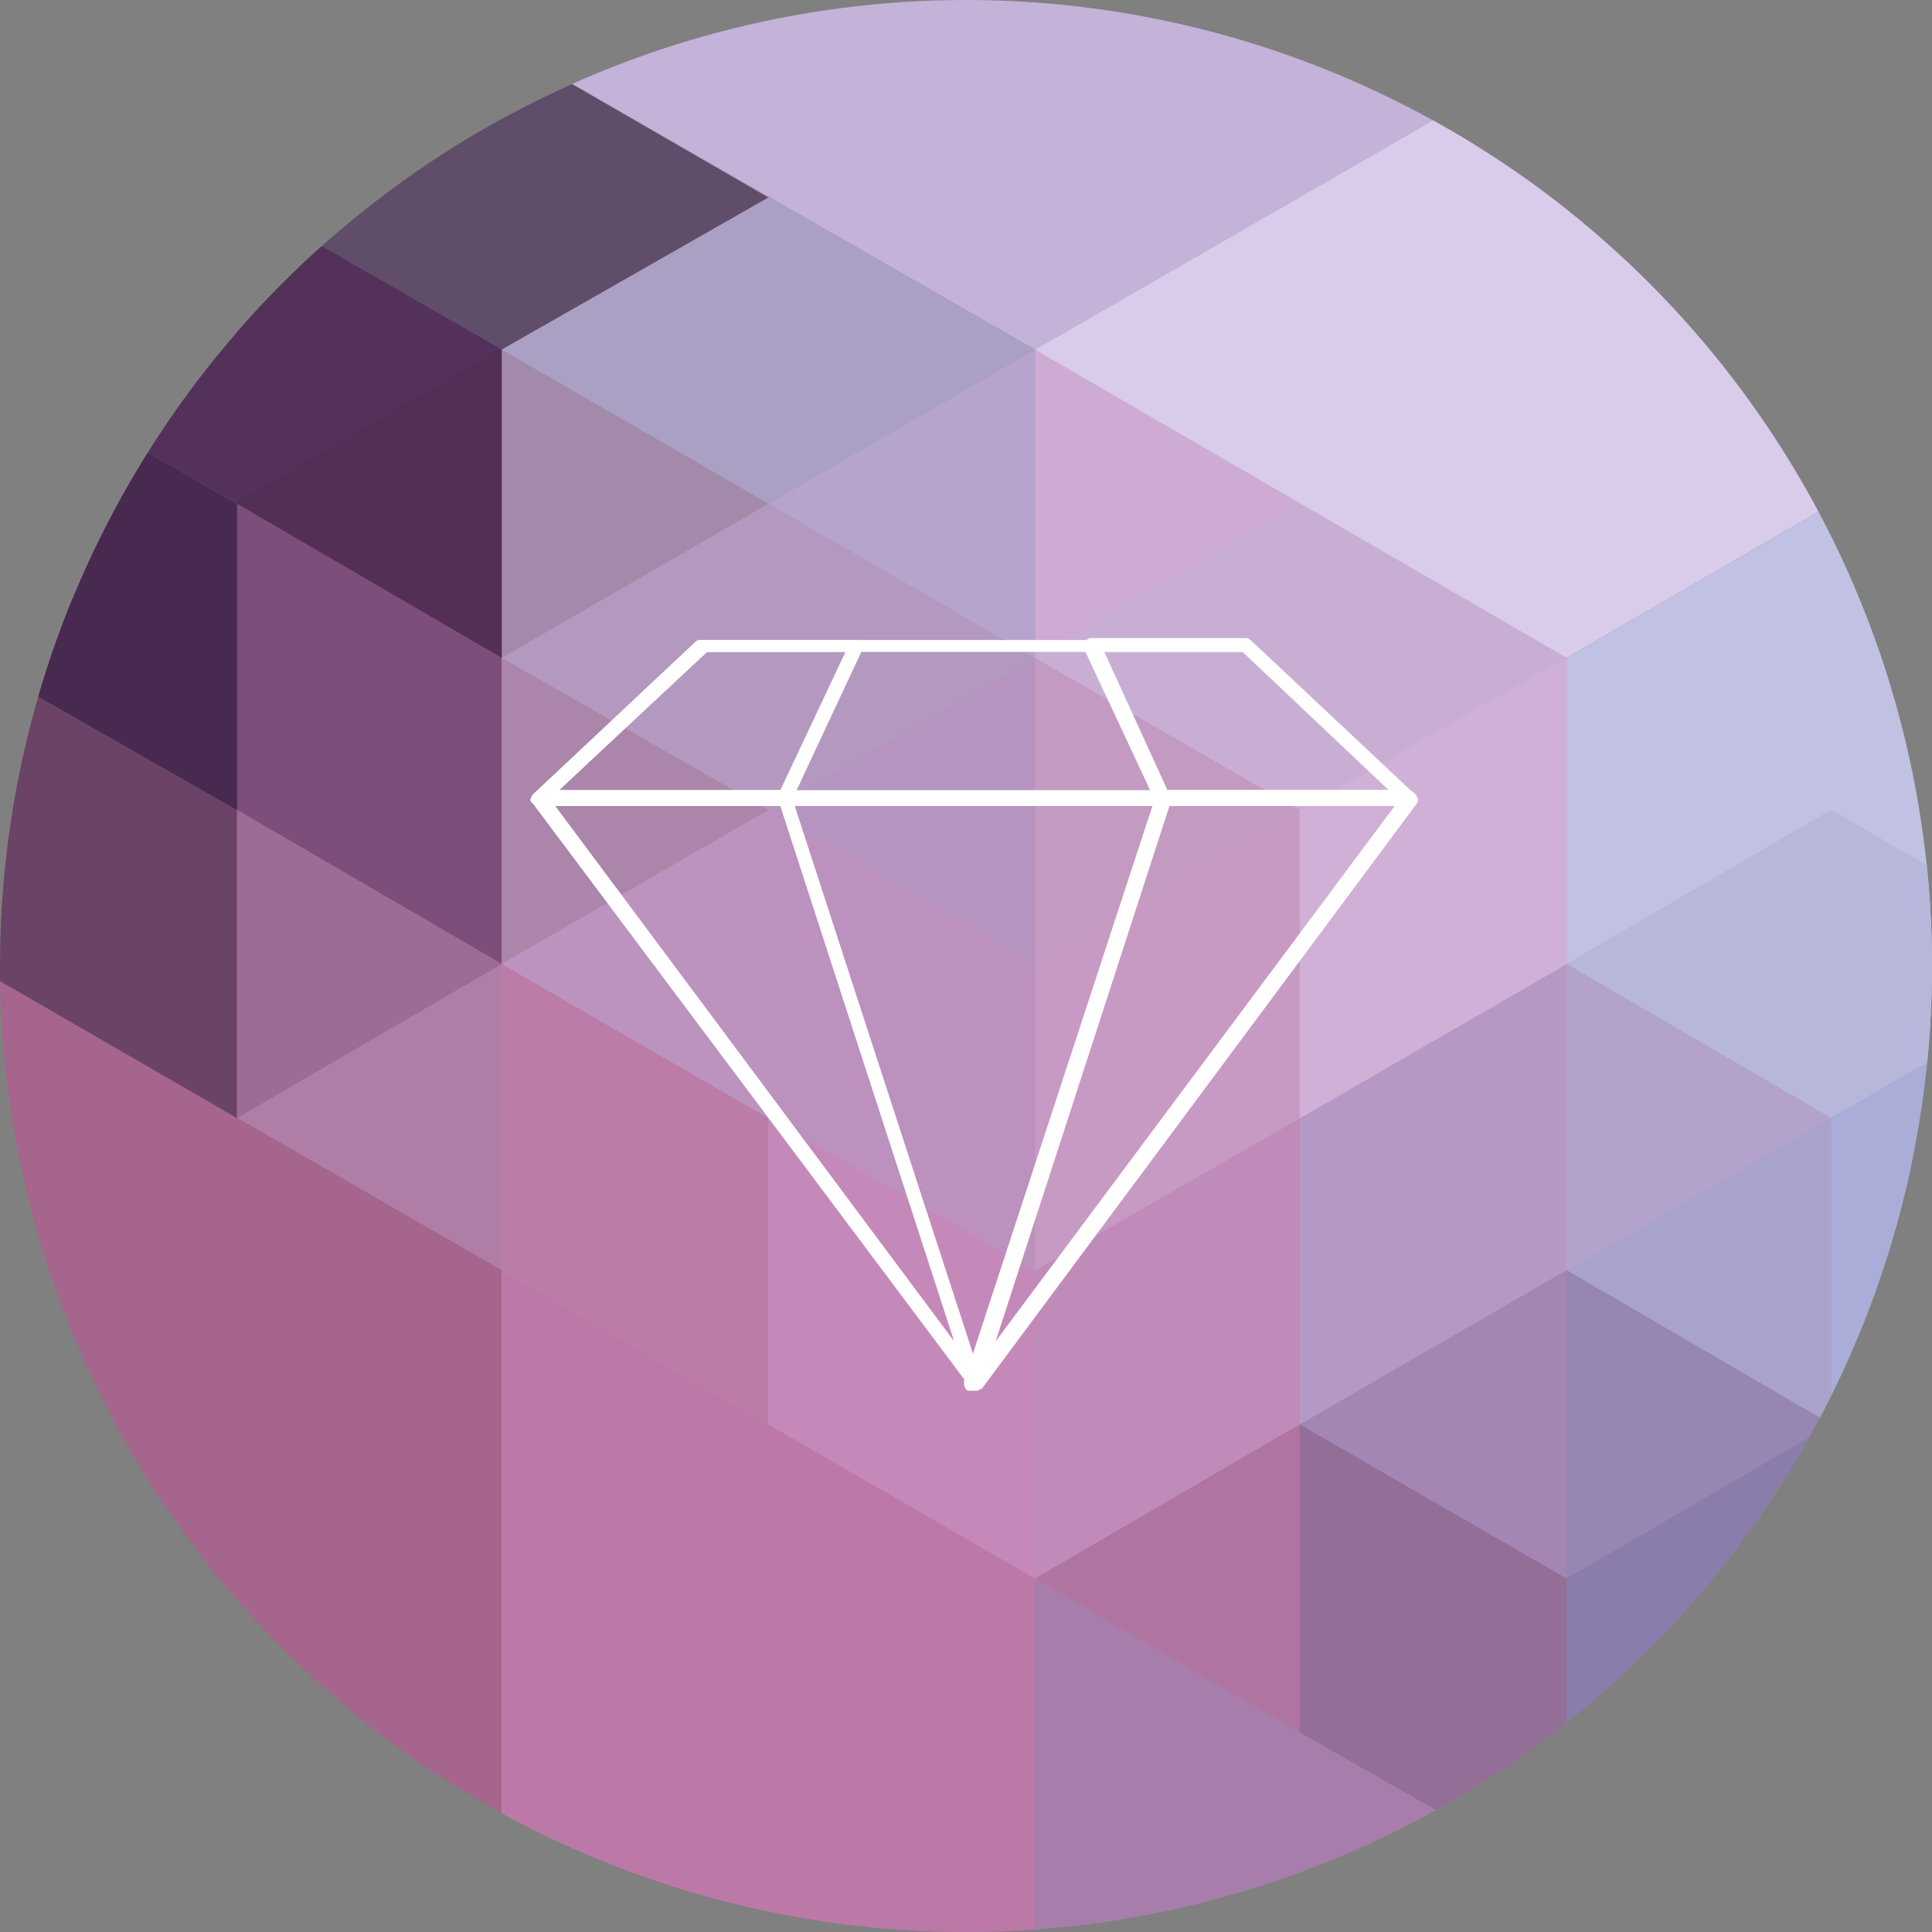<?xml version="1.0" encoding="utf-8"?>
<!-- Generator: Adobe Illustrator 19.0.1, SVG Export Plug-In . SVG Version: 6.00 Build 0)  -->
<svg version="1.1" id="Calque_1" xmlns="http://www.w3.org/2000/svg" xmlns:xlink="http://www.w3.org/1999/xlink" x="0px" y="0px"
	 viewBox="0 0 97.8 97.8" style="enable-background:new 0 0 97.8 97.8;" xml:space="preserve">
<rect x="0" y="0" width="97.8" height="97.8" fill="#808080" stroke="none"/>
<style type="text/css">
	.st0{clip-path:url(#SVGID_2_);}
	.st1{fill:#A5658C;}
	.st2{fill:#BE81AF;}
	.st3{fill:#B07DA6;}
	.st4{fill:#B39AC1;}
	.st5{fill:#CCB0D6;}
	.st6{fill:#C4B2D9;}
	.st7{fill:#CDABD2;}
	.st8{fill:#C1C1E4;}
	.st9{fill:#D9CBEA;}
	.st10{fill:#BC79A8;}
	.st11{fill:#A77EAB;}
	.st12{fill:#C28CBA;}
	.st13{fill:#BF93BD;}
	.st14{fill:#B594BF;}
	.st15{fill:#B399BF;}
	.st16{fill:#6A4367;}
	.st17{fill:#9E6B94;}
	.st18{fill:#412248;}
	.st19{fill:#2E1837;}
	.st20{fill:#9383A2;}
	.st21{fill:#5F4D6A;}
	.st22{fill:#A38AAB;}
	.st23{fill:#B6A4CD;}
	.st24{fill:#A9A0C4;}
	.st25{fill:#482950;}
	.st26{fill:#532F56;}
	.st27{fill:#53315A;}
	.st28{fill:#BB86B1;}
	.st29{fill:#C08AB7;}
	.st30{fill:#7E4E7A;}
	.st31{fill:#AC86AA;}
	.st32{fill:#9184B1;}
	.st33{fill:#8384B5;}
	.st34{fill:#A5A4CE;}
	.st35{fill:#B074A1;}
	.st36{fill:#9A76A1;}
	.st37{fill:#C395C4;}
	.st38{fill:#CBA9D2;}
	.st39{fill:#B1ACD3;}
	.st40{fill:#A9A3CB;}
	.st41{fill:#AAADD7;}
	.st42{fill:#B7B7DC;}
	.st43{fill:#CF9CC8;}
	.st44{fill:#B599C4;}
	.st45{fill:#D5ABD1;}
	.st46{fill:#936E97;}
	.st47{fill:#8A7DAB;}
	.st48{fill:#9786B2;}
	.st49{fill:#A386B3;}
	.st50{fill:#B3A2CB;}
	.st51{fill:#BB7CA8;}
	.st52{fill:#C58FBD;}
	.st53{fill:#BC93BF;}
	.st54{fill:#B99CC6;}
	.st55{fill:#C3A4CC;}
	.st56{fill:#C39AC1;}
	.st57{fill:#D1B0D7;}
	.st58{fill:#C9AED4;}
	.st59{fill:#C589B9;}
	.st60{fill:#C08AB9;}
	.st61{fill:#C694BF;}
	.st62{fill:#BC91BD;}
	.st63{fill:#C79AC3;}
	.st64{fill:#FFFFFF;}
</style>
<g>
	<defs>
		<circle id="SVGID_1_" cx="48.9" cy="48.9" r="48.9"/>
	</defs>
	<clipPath id="SVGID_2_">
		<use xlink:href="#SVGID_1_"  style="overflow:visible;"/>
	</clipPath>
	<g class="st0">
		<g>
			<polygon class="st1" points="25.4,64.3 25.4,95.4 -1.5,79.9 -1.5,48.8 			"/>
			<polygon class="st2" points="25.4,64.3 52.4,48.8 52.4,79.9 25.4,95.4 			"/>
			<polygon class="st3" points="25.4,64.3 -1.5,48.8 25.4,33.3 52.4,48.8 			"/>
		</g>
		<g>
			<polygon class="st4" points="52.4,17.7 52.4,48.8 25.4,33.3 25.4,2.2 			"/>
			<polygon class="st5" points="52.4,17.7 79.3,2.2 79.3,33.3 52.4,48.8 			"/>
			<polygon class="st6" points="52.4,17.7 25.4,2.2 52.4,-13.3 79.3,2.2 			"/>
		</g>
		<g>
			<polygon class="st7" points="79.3,33.3 79.3,64.3 52.4,48.8 52.4,17.7 			"/>
			<polygon class="st8" points="79.3,33.3 106.2,17.7 106.2,48.8 79.3,64.3 			"/>
			<polygon class="st9" points="79.3,33.3 52.4,17.7 79.3,2.2 106.2,17.7 			"/>
		</g>
		<g>
			<polygon class="st10" points="52.4,79.9 52.4,111 25.4,95.4 25.4,64.3 			"/>
			<polygon class="st11" points="52.4,79.9 79.3,64.3 79.3,95.4 52.4,111 			"/>
			<polygon class="st12" points="52.4,79.9 25.4,64.3 52.4,48.8 79.3,64.3 			"/>
		</g>
		<g>
			<polygon class="st13" points="38.9,41 38.9,56.6 25.4,48.8 25.4,33.3 			"/>
			<polygon class="st14" points="38.9,41 52.4,33.3 52.4,48.8 38.9,56.6 			"/>
			<polygon class="st15" points="38.9,41 25.4,33.3 38.9,25.5 52.4,33.3 			"/>
		</g>
		<g>
			<polygon class="st16" points="12,41 12,56.6 -1.5,48.8 -1.5,33.3 			"/>
			<polygon class="st17" points="12,41 25.4,33.3 25.4,48.8 12,56.6 			"/>
			<polygon class="st18" points="12,41 -1.5,33.3 12,25.5 25.4,33.3 			"/>
		</g>
		<g>
			<polygon class="st19" points="25.4,17.7 25.4,33.3 12,25.5 12,10 			"/>
			<polygon class="st20" points="25.4,17.7 38.9,10 38.9,25.5 25.4,33.3 			"/>
			<polygon class="st21" points="25.4,17.7 12,10 25.4,2.2 38.9,10 			"/>
		</g>
		<g>
			<polygon class="st22" points="38.9,25.5 38.9,41 25.4,33.3 25.4,17.7 			"/>
			<polygon class="st23" points="38.9,25.5 52.4,17.7 52.4,33.3 38.9,41 			"/>
			<polygon class="st24" points="38.9,25.5 25.4,17.7 38.9,10 52.4,17.7 			"/>
		</g>
		<g>
			<polygon class="st25" points="12,25.5 12,41 -1.5,33.3 -1.5,17.7 			"/>
			<polygon class="st26" points="12,25.5 25.4,17.7 25.4,33.3 12,41 			"/>
			<polygon class="st27" points="12,25.5 -1.5,17.7 12,10 25.4,17.7 			"/>
		</g>
		<g>
			<polygon class="st28" points="25.4,48.8 38.9,41 38.9,56.6 25.4,64.3 			"/>
			<polygon class="st29" points="25.4,48.8 12,41 25.4,33.3 38.9,41 			"/>
		</g>
		<g>
			<polygon class="st30" points="25.4,33.3 25.4,48.8 12,41 12,25.5 			"/>
			<polygon class="st31" points="25.4,33.3 38.9,25.5 38.9,41 25.4,48.8 			"/>
		</g>
		<g>
			<polygon class="st32" points="92.7,72.1 92.7,87.7 79.3,79.9 79.3,64.3 			"/>
			<polygon class="st33" points="92.7,72.1 106.2,64.3 106.2,79.9 92.7,87.7 			"/>
			<polygon class="st34" points="92.7,72.1 79.3,64.3 92.7,56.6 106.2,64.3 			"/>
		</g>
		<g>
			<polygon class="st35" points="65.8,72.1 65.8,87.7 52.4,79.9 52.4,64.3 			"/>
			<polygon class="st36" points="65.8,72.1 79.3,64.3 79.3,79.9 65.8,87.7 			"/>
			<polygon class="st37" points="65.8,72.1 52.4,64.3 65.8,56.6 79.3,64.3 			"/>
		</g>
		<g>
			<polygon class="st38" points="79.3,48.8 79.3,64.3 65.8,56.6 65.8,41 			"/>
			<polygon class="st39" points="79.3,48.8 92.7,41 92.7,56.6 79.3,64.3 			"/>
		</g>
		<g>
			<polygon class="st40" points="92.7,56.6 92.7,72.1 79.3,64.3 79.3,48.8 			"/>
			<polygon class="st41" points="92.7,56.6 106.2,48.8 106.2,64.3 92.7,72.1 			"/>
			<polygon class="st42" points="92.7,56.6 79.3,48.8 92.7,41 106.2,48.8 			"/>
		</g>
		<g>
			<polygon class="st43" points="65.8,56.6 65.8,72.1 52.4,64.3 52.4,48.8 			"/>
			<polygon class="st44" points="65.8,56.6 79.3,48.8 79.3,64.3 65.8,72.1 			"/>
			<polygon class="st45" points="65.8,56.6 52.4,48.8 65.8,41 79.3,48.8 			"/>
		</g>
		<g>
			<polygon class="st46" points="79.3,79.9 79.3,95.4 65.8,87.7 65.8,72.1 			"/>
			<polygon class="st47" points="79.3,79.9 92.7,72.1 92.7,87.7 79.3,95.4 			"/>
			<polygon class="st48" points="79.3,79.9 65.8,72.1 79.3,64.3 92.7,72.1 			"/>
		</g>
		<g>
			<polygon class="st49" points="79.3,64.3 79.3,79.9 65.8,72.1 65.8,56.6 			"/>
			<polygon class="st50" points="79.3,64.3 65.8,56.6 79.3,48.8 92.7,56.6 			"/>
		</g>
		<g>
			<polygon class="st43" points="65.8,56.6 65.8,72.1 52.4,64.3 52.4,48.8 			"/>
			<polygon class="st44" points="65.8,56.6 79.3,48.8 79.3,64.3 65.8,72.1 			"/>
			<polygon class="st45" points="65.8,56.6 52.4,48.8 65.8,41 79.3,48.8 			"/>
		</g>
		<g>
			<polygon class="st51" points="38.9,56.6 38.9,72.1 25.4,64.3 25.4,48.8 			"/>
			<polygon class="st52" points="38.9,56.6 52.4,48.8 52.4,64.3 38.9,72.1 			"/>
			<polygon class="st53" points="38.9,56.6 25.4,48.8 38.9,41 52.4,48.8 			"/>
		</g>
		<g>
			<polygon class="st54" points="52.4,33.3 52.4,48.8 38.9,41 38.9,25.5 			"/>
			<polygon class="st55" points="52.4,33.3 65.8,25.5 65.8,41 52.4,48.8 			"/>
		</g>
		<g>
			<polygon class="st56" points="65.8,41 65.8,56.6 52.4,48.8 52.4,33.3 			"/>
			<polygon class="st57" points="65.8,41 79.3,33.3 79.3,48.8 65.8,56.6 			"/>
			<polygon class="st58" points="65.8,41 52.4,33.3 65.8,25.5 79.3,33.3 			"/>
		</g>
		<g>
			<polygon class="st14" points="38.9,41 52.4,33.3 52.4,48.8 38.9,56.6 			"/>
			<polygon class="st15" points="38.9,41 25.4,33.3 38.9,25.5 52.4,33.3 			"/>
		</g>
		<g>
			<polygon class="st59" points="52.4,64.3 52.4,79.9 38.9,72.1 38.9,56.6 			"/>
			<polygon class="st60" points="52.4,64.3 65.8,56.6 65.8,72.1 52.4,79.9 			"/>
			<polygon class="st61" points="52.4,64.3 38.9,56.6 52.4,48.8 65.8,56.6 			"/>
		</g>
		<g>
			<polygon class="st62" points="52.4,48.8 52.4,64.3 38.9,56.6 38.9,41 			"/>
			<polygon class="st63" points="52.4,48.8 65.8,41 65.8,56.6 52.4,64.3 			"/>
		</g>
	</g>
</g>
<g>
	<g>
		<g>
			<path class="st64" d="M49.4,70.4c-0.1,0-0.2-0.1-0.3-0.2L27,40.7c-0.1-0.1-0.1-0.3,0-0.4c0.1-0.1,0.2-0.2,0.3-0.2h44.1
				c0.1,0,0.3,0.1,0.3,0.2c0.1,0.1,0.1,0.3,0,0.4l-22,29.6C49.6,70.3,49.5,70.4,49.4,70.4z M28.1,40.8l21.3,28.6l21.3-28.6H28.1z"/>
		</g>
		<g>
			<path class="st64" d="M49.4,70.4c-0.1,0-0.2-0.1-0.3-0.2L27,40.7c-0.1-0.1-0.1-0.3,0-0.4c0.1-0.1,0.2-0.2,0.3-0.2h12.4
				c0.2,0,0.3,0.1,0.4,0.3l9.6,29.5c0,0.1,0.1,0.1,0.1,0.2C49.8,70.2,49.6,70.4,49.4,70.4C49.4,70.4,49.4,70.4,49.4,70.4z
				 M28.1,40.8l20.2,27.1l-8.8-27.1H28.1z"/>
		</g>
		<g>
			<path class="st64" d="M49.2,70.4c-0.1,0-0.1,0-0.2,0c-0.2-0.1-0.2-0.3-0.2-0.5l9.7-29.6c0.1-0.2,0.2-0.3,0.4-0.3h12.4
				c0.1,0,0.3,0.1,0.3,0.2c0.1,0.1,0.1,0.3,0,0.4l-22,29.6C49.5,70.4,49.4,70.4,49.2,70.4z M59.2,40.8l-8.8,27.1l20.2-27.1H59.2z"/>
		</g>
	</g>
	<g>
		<path class="st64" d="M39.7,40.8H27.3c-0.2,0-0.3-0.1-0.4-0.2c-0.1-0.1,0-0.3,0.1-0.4l8.2-7.7c0.1-0.1,0.2-0.1,0.3-0.1h7.8
			c0.1,0,0.3,0.1,0.3,0.2c0.1,0.1,0.1,0.3,0,0.4l-3.6,7.7C40,40.7,39.9,40.8,39.7,40.8z M28.3,40h11.2l3.3-7h-7L28.3,40z"/>
	</g>
	<g>
		<path class="st64" d="M71.3,40.8H58.9c-0.2,0-0.3-0.1-0.4-0.2l-3.6-7.7c-0.1-0.1,0-0.3,0-0.4c0.1-0.1,0.2-0.2,0.3-0.2H63
			c0.1,0,0.2,0,0.3,0.1l8.2,7.7c0.1,0.1,0.2,0.3,0.1,0.4C71.6,40.7,71.4,40.8,71.3,40.8z M59.1,40h11.2l-7.4-7h-7L59.1,40z"/>
	</g>
	<g>
		<path class="st64" d="M71.4,40.8H27.3c-0.2,0-0.3-0.1-0.4-0.2c-0.1-0.1,0-0.3,0.1-0.4l8.2-7.7c0.1-0.1,0.2-0.1,0.3-0.1h27.6
			c0.1,0,0.2,0,0.3,0.1l8.2,7.7c0.1,0.1,0.2,0.3,0.1,0.4C71.7,40.7,71.6,40.8,71.4,40.8z M28.3,40h42.1l-7.4-7H35.7L28.3,40z"/>
	</g>
</g>
</svg>
